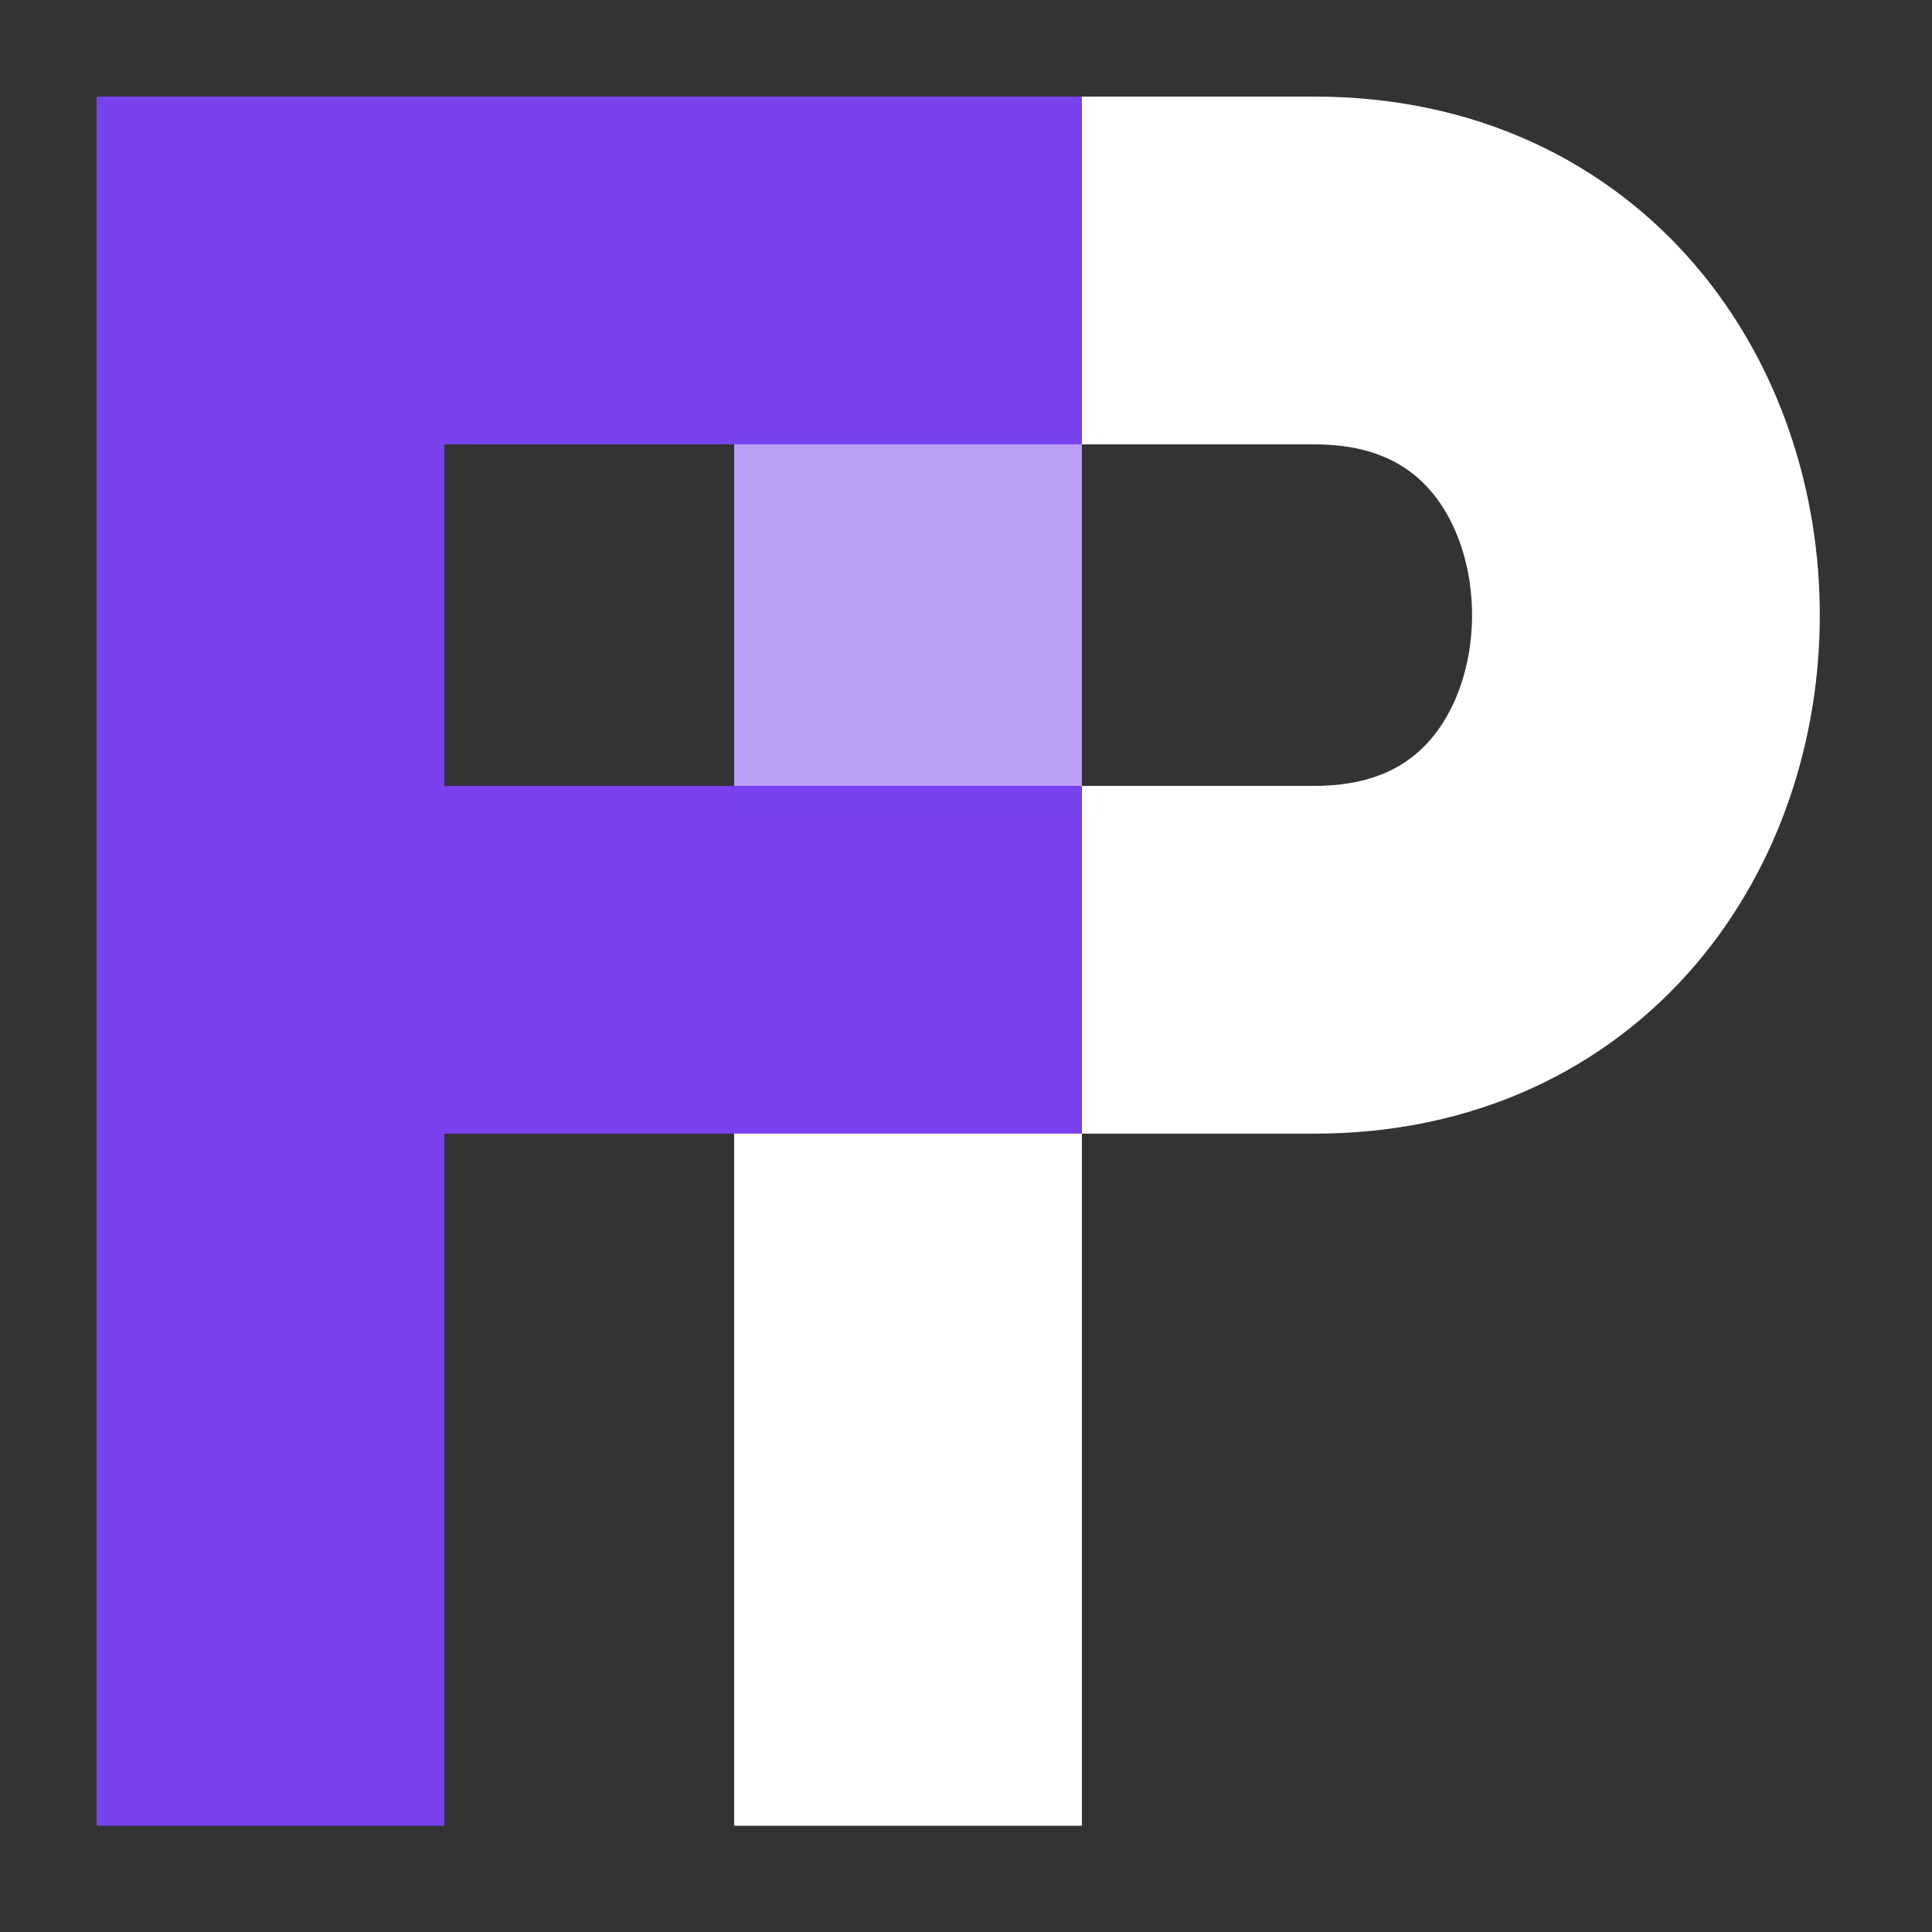 <svg width="100" height="100" viewBox="0 0 100 100" fill="none" xmlns="http://www.w3.org/2000/svg">
<rect x="0" y="0" width="100" height="100" fill="#333333" stroke="none"/>
<path d="M55.148 49.677C61.551 49.677 63.466 49.677 68.04 49.677C90.91 49.677 90.91 14 68.04 14H47V94.502" stroke="white" stroke-width="18"/>
<path d="M14 94.502V49.677M14 49.677V14H56M14 49.677H56" stroke="#7942EE" stroke-width="18"/>
<rect x="38" y="22.251" width="18" height="20" fill="#7942EE" fill-opacity="0.5"/>
</svg>
